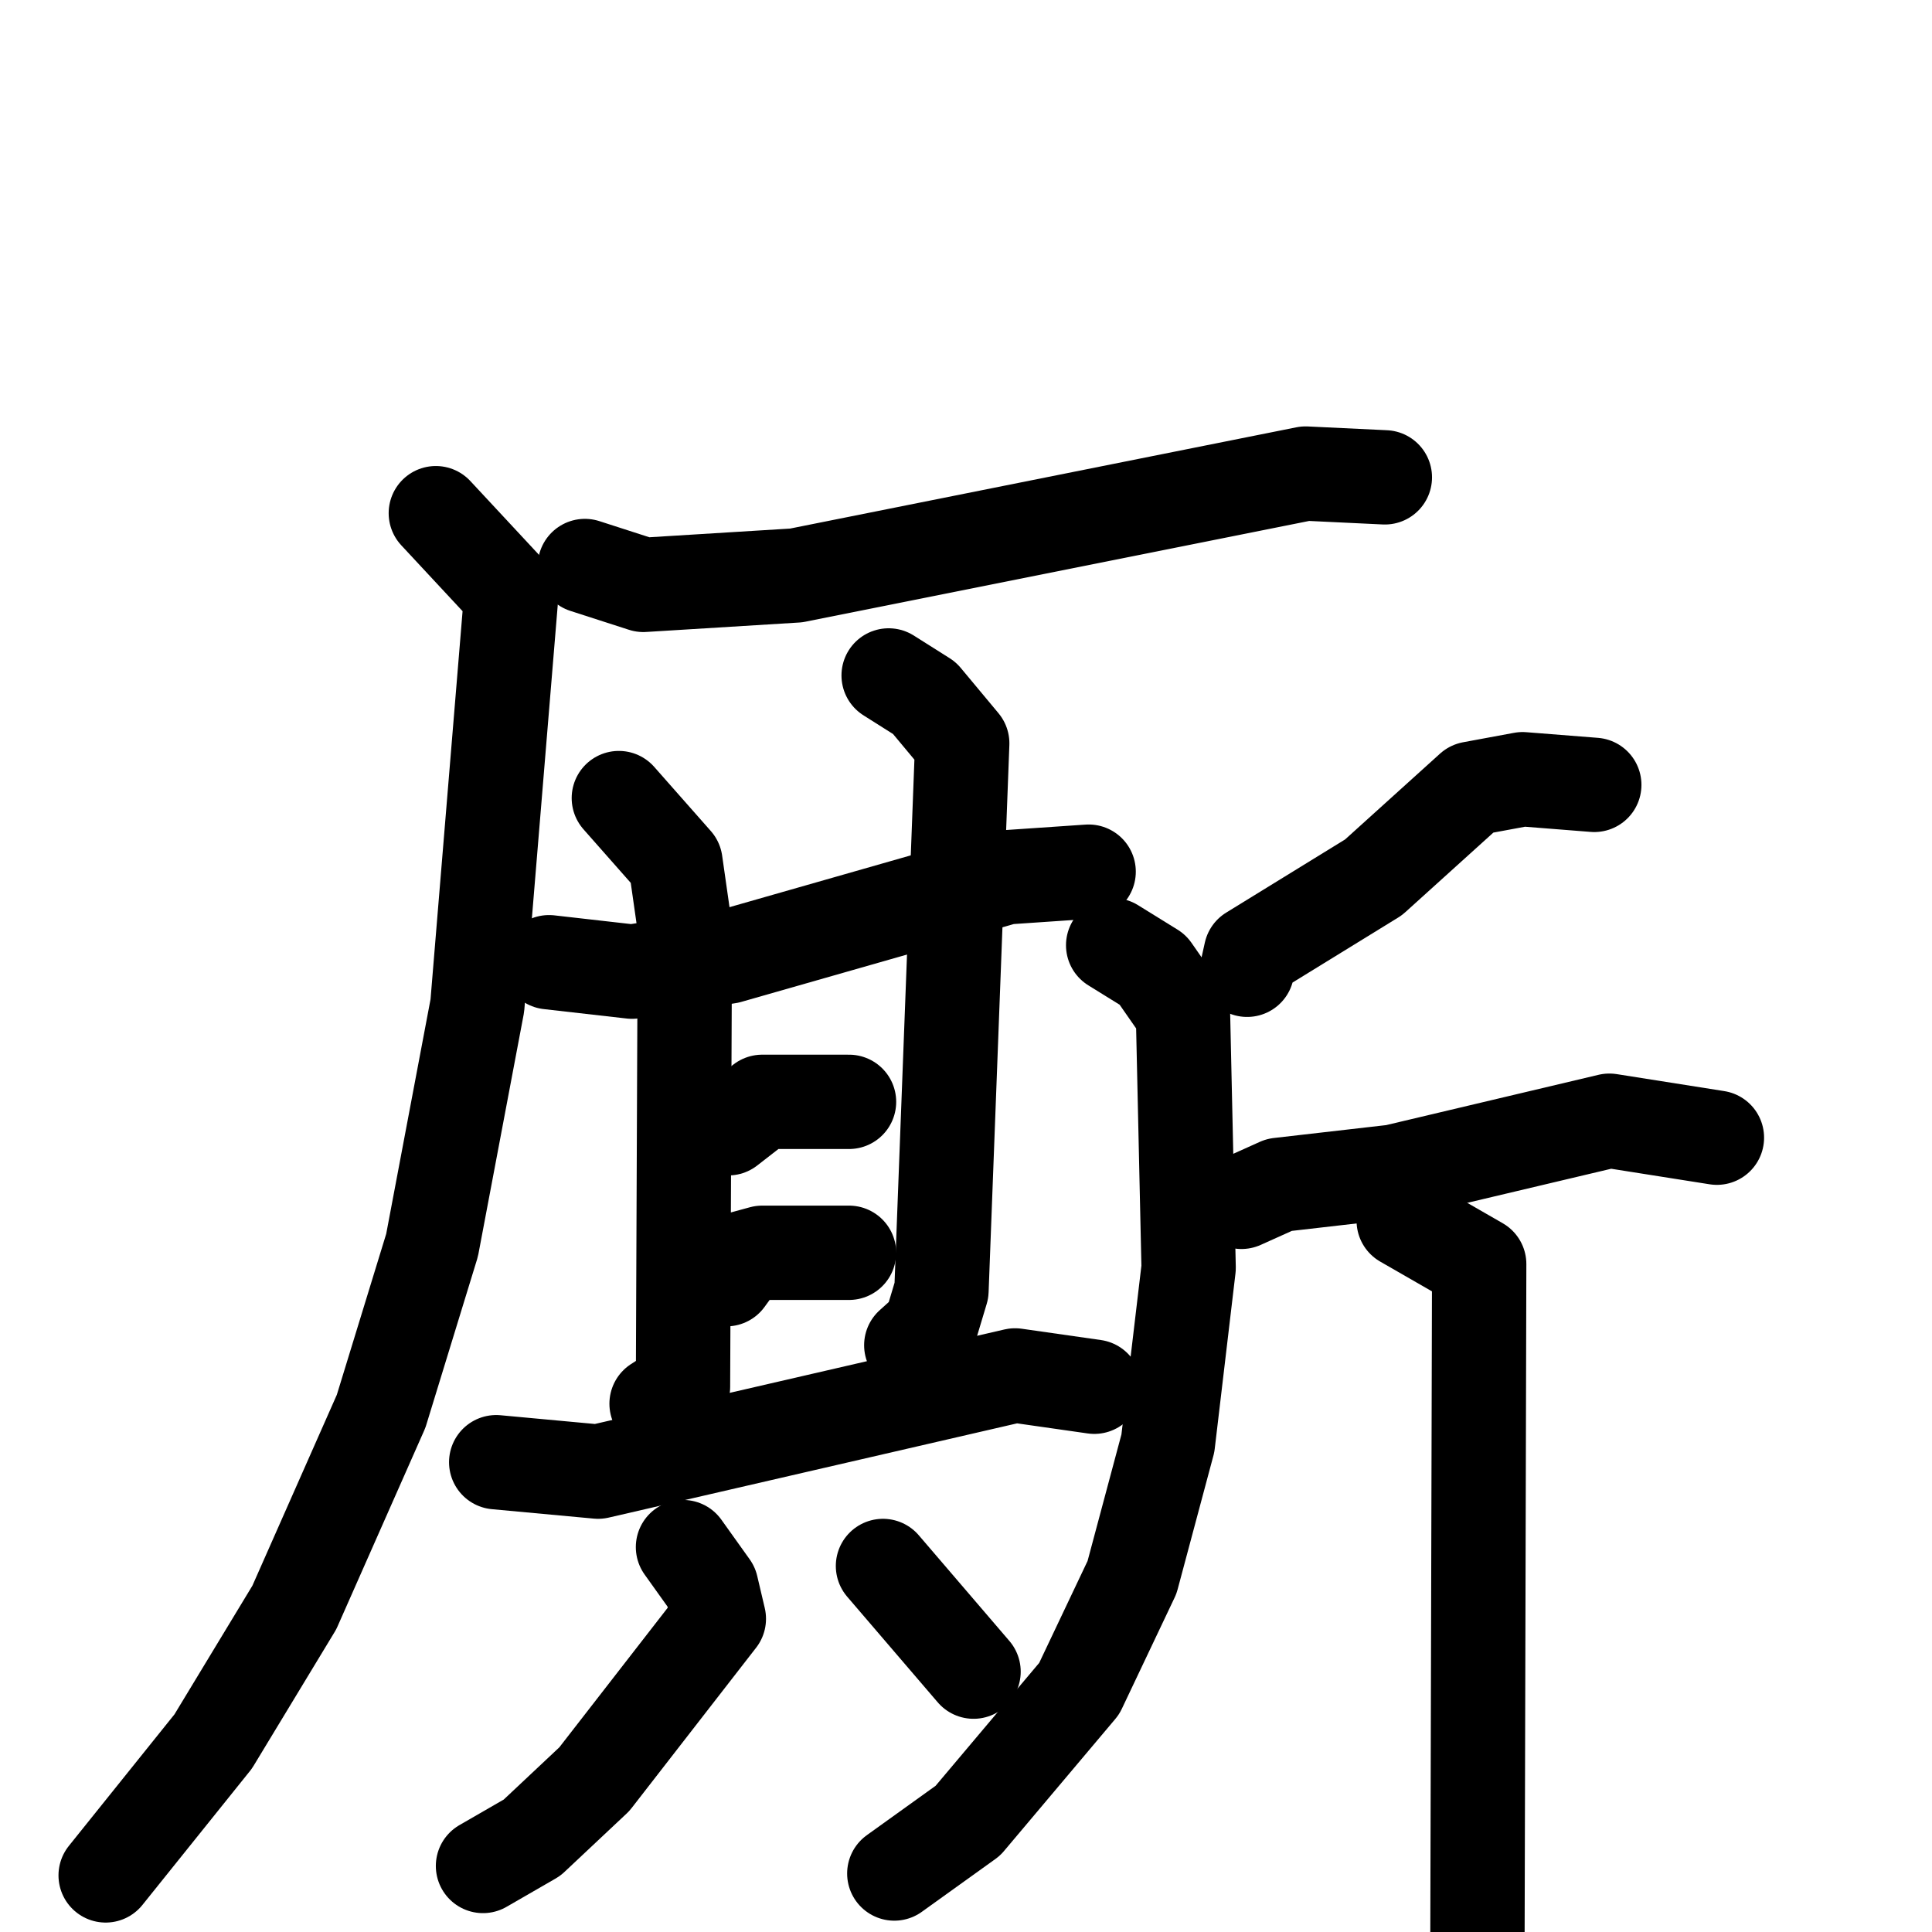 <svg xmlns="http://www.w3.org/2000/svg" viewBox="0 0 1024 1024">
  <g style="fill:none;stroke:#000000;stroke-width:50;stroke-linecap:round;stroke-linejoin:round;" transform="scale(1, 1) translate(0, 0)">
    <path d="M 310.0,300.0 L 341.0,310.0 L 422.0,305.0 L 692.0,251.0 L 734.0,253.0"/>
    <path d="M 231.0,272.0 L 271.0,315.0 L 253.0,533.0 L 229.0,660.0 L 202.0,748.0 L 156.0,852.0 L 113.0,923.0 L 56.0,994.0"/>
    <path d="M 291.0,510.0 L 335.0,515.0 L 386.0,507.0 L 533.0,465.0 L 577.0,462.0"/>
    <path d="M 328.0,423.0 L 358.0,457.0 L 363.0,492.0 L 362.0,735.0 L 348.0,744.0"/>
    <path d="M 471.0,358.0 L 490.0,370.0 L 510.0,394.0 L 499.0,684.0 L 493.0,704.0 L 483.0,713.0"/>
    <path d="M 386.0,598.0 L 404.0,584.0 L 450.0,584.0"/>
    <path d="M 385.0,678.0 L 393.0,667.0 L 404.0,664.0 L 450.0,664.0"/>
    <path d="M 263.0,775.0 L 317.0,780.0 L 538.0,729.0 L 580.0,735.0"/>
    <path d="M 362.0,820.0 L 377.0,841.0 L 381.0,858.0 L 315.0,943.0 L 282.0,974.0 L 256.0,989.0"/>
    <path d="M 468.0,830.0 L 516.0,886.0"/>
    <path d="M 845.0,416.0 L 807.0,413.0 L 780.0,418.0 L 728.0,465.0 L 663.0,505.0 L 661.0,514.0"/>
    <path d="M 590.0,501.0 L 611.0,514.0 L 627.0,537.0 L 630.0,672.0 L 619.0,765.0 L 600.0,836.0 L 572.0,895.0 L 513.0,965.0 L 474.0,993.0"/>
    <path d="M 658.0,637.0 L 678.0,628.0 L 739.0,621.0 L 853.0,594.0 L 910.0,603.0"/>
    <path d="M 744.0,647.0 L 784.0,670.0 L 783.0,1058.0"/>
  </g>
</svg>
